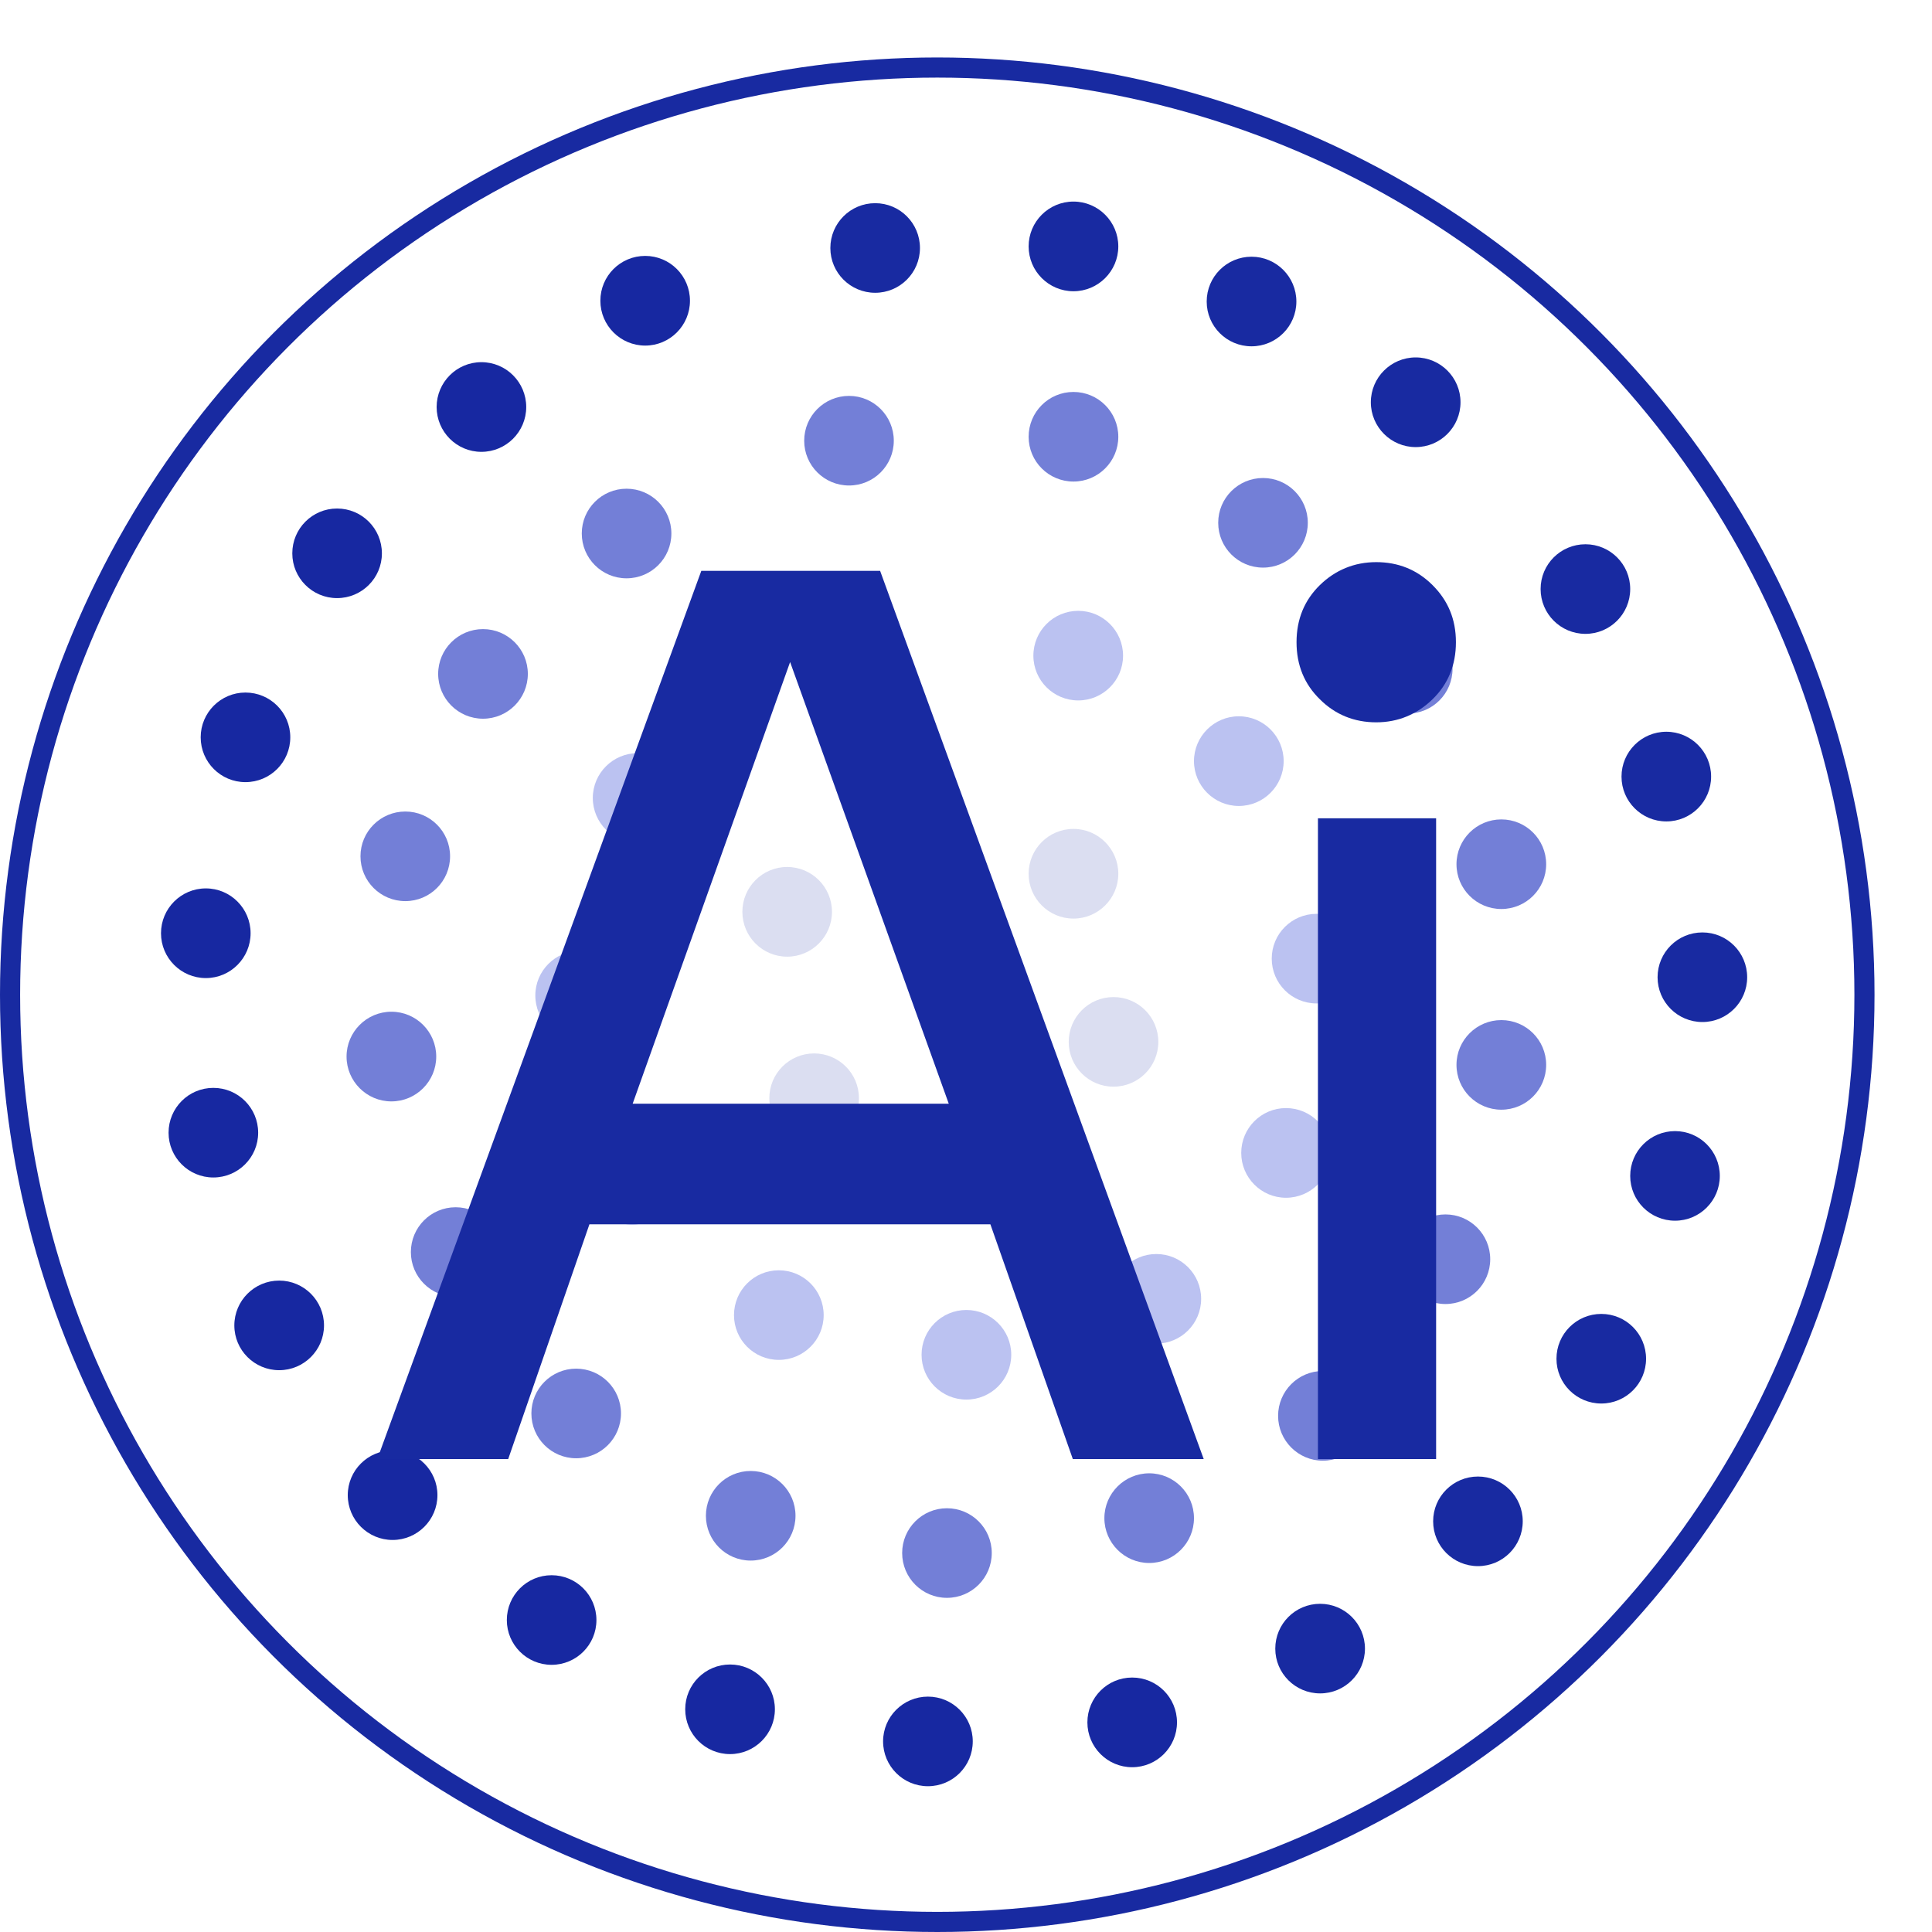 <svg width="24" height="24" viewBox="0 0 24 24" fill="none" xmlns="http://www.w3.org/2000/svg">
<circle cx="11.643" cy="12.357" r="11.518" stroke="#182AA1" stroke-width="0.25"/>
<path d="M15.547 4.302C15.854 4.302 16.104 4.053 16.104 3.746C16.104 3.438 15.854 3.189 15.547 3.189C15.239 3.189 14.99 3.438 14.99 3.746C14.99 4.053 15.239 4.302 15.547 4.302Z" fill="#182AA1"/>
<path d="M17.586 5.554C17.894 5.554 18.143 5.304 18.143 4.997C18.143 4.69 17.894 4.44 17.586 4.44C17.279 4.44 17.029 4.69 17.029 4.997C17.029 5.304 17.279 5.554 17.586 5.554Z" fill="#182AA1"/>
<path d="M19.695 7.874C20.002 7.874 20.251 7.625 20.251 7.317C20.251 7.01 20.002 6.761 19.695 6.761C19.387 6.761 19.138 7.01 19.138 7.317C19.138 7.625 19.387 7.874 19.695 7.874Z" fill="#182AA1"/>
<path d="M20.7 10.204C21.007 10.204 21.256 9.955 21.256 9.647C21.256 9.34 21.007 9.09 20.7 9.09C20.392 9.09 20.143 9.34 20.143 9.647C20.143 9.955 20.392 10.204 20.7 10.204Z" fill="#182AA1"/>
<path d="M21.148 12.696C21.455 12.696 21.704 12.447 21.704 12.14C21.704 11.832 21.455 11.583 21.148 11.583C20.84 11.583 20.591 11.832 20.591 12.14C20.591 12.447 20.84 12.696 21.148 12.696Z" fill="#182AA1"/>
<path d="M20.808 15.164C21.115 15.164 21.364 14.915 21.364 14.608C21.364 14.3 21.115 14.051 20.808 14.051C20.5 14.051 20.251 14.3 20.251 14.608C20.251 14.915 20.5 15.164 20.808 15.164Z" fill="#182AA1"/>
<path d="M18.36 19.455C18.667 19.455 18.916 19.206 18.916 18.898C18.916 18.591 18.667 18.342 18.36 18.342C18.052 18.342 17.803 18.591 17.803 18.898C17.803 19.206 18.052 19.455 18.36 19.455Z" fill="#182AA1"/>
<path d="M16.399 21.036C16.706 21.036 16.956 20.787 16.956 20.48C16.956 20.172 16.706 19.923 16.399 19.923C16.091 19.923 15.842 20.172 15.842 20.48C15.842 20.787 16.091 21.036 16.399 21.036Z" fill="#182AA1"/>
<path d="M19.892 17.435C20.199 17.435 20.448 17.186 20.448 16.879C20.448 16.571 20.199 16.322 19.892 16.322C19.584 16.322 19.335 16.571 19.335 16.879C19.335 17.186 19.584 17.435 19.892 17.435Z" fill="#182AA1"/>
<path d="M14.064 21.953C14.372 21.953 14.621 21.703 14.621 21.396C14.621 21.088 14.372 20.839 14.064 20.839C13.757 20.839 13.508 21.088 13.508 21.396C13.508 21.703 13.757 21.953 14.064 21.953Z" fill="#1728A1"/>
<path d="M15.975 14.879C16.283 14.879 16.532 14.629 16.532 14.322C16.532 14.014 16.283 13.765 15.975 13.765C15.668 13.765 15.419 14.014 15.419 14.322C15.419 14.629 15.668 14.879 15.975 14.879Z" fill="#BBC2F1"/>
<path d="M17.956 16.199C18.263 16.199 18.512 15.95 18.512 15.642C18.512 15.335 18.263 15.086 17.956 15.086C17.648 15.086 17.399 15.335 17.399 15.642C17.399 15.95 17.648 16.199 17.956 16.199Z" fill="#737FD7"/>
<path d="M16.355 12.465C16.662 12.465 16.911 12.216 16.911 11.908C16.911 11.601 16.662 11.352 16.355 11.352C16.047 11.352 15.798 11.601 15.798 11.908C15.798 12.216 16.047 12.465 16.355 12.465Z" fill="#BBC2F1"/>
<path d="M18.65 13.785C18.958 13.785 19.207 13.536 19.207 13.228C19.207 12.921 18.958 12.672 18.65 12.672C18.343 12.672 18.093 12.921 18.093 13.228C18.093 13.536 18.343 13.785 18.65 13.785Z" fill="#737FD7"/>
<path d="M16.433 18.145C16.741 18.145 16.99 17.895 16.99 17.588C16.99 17.281 16.741 17.031 16.433 17.031C16.126 17.031 15.877 17.281 15.877 17.588C15.877 17.895 16.126 18.145 16.433 18.145Z" fill="#737FD7"/>
<path d="M14.364 16.691C14.672 16.691 14.921 16.442 14.921 16.135C14.921 15.827 14.672 15.578 14.364 15.578C14.057 15.578 13.808 15.827 13.808 16.135C13.808 16.442 14.057 16.691 14.364 16.691Z" fill="#BBC2F1"/>
<path d="M12.005 17.386C12.312 17.386 12.562 17.137 12.562 16.829C12.562 16.522 12.312 16.273 12.005 16.273C11.697 16.273 11.448 16.522 11.448 16.829C11.448 17.137 11.697 17.386 12.005 17.386Z" fill="#BBC2F1"/>
<path d="M14.276 19.416C14.583 19.416 14.832 19.166 14.832 18.859C14.832 18.552 14.583 18.302 14.276 18.302C13.969 18.302 13.719 18.552 13.719 18.859C13.719 19.166 13.969 19.416 14.276 19.416Z" fill="#737FD7"/>
<path d="M11.763 19.849C12.071 19.849 12.32 19.6 12.32 19.292C12.32 18.985 12.071 18.736 11.763 18.736C11.456 18.736 11.207 18.985 11.207 19.292C11.207 19.6 11.456 19.849 11.763 19.849Z" fill="#737FD7"/>
<path d="M9.325 19.386C9.633 19.386 9.882 19.137 9.882 18.829C9.882 18.522 9.633 18.273 9.325 18.273C9.018 18.273 8.769 18.522 8.769 18.829C8.769 19.137 9.018 19.386 9.325 19.386Z" fill="#737FD7"/>
<path d="M9.675 16.893C9.982 16.893 10.232 16.644 10.232 16.337C10.232 16.029 9.982 15.78 9.675 15.78C9.367 15.78 9.118 16.029 9.118 16.337C9.118 16.644 9.367 16.893 9.675 16.893Z" fill="#BBC2F1"/>
<path d="M11.527 22.189C11.835 22.189 12.084 21.94 12.084 21.632C12.084 21.325 11.835 21.076 11.527 21.076C11.22 21.076 10.97 21.325 10.97 21.632C10.97 21.94 11.22 22.189 11.527 22.189Z" fill="#1728A1"/>
<path d="M9.069 21.79C9.376 21.79 9.626 21.541 9.626 21.233C9.626 20.926 9.376 20.677 9.069 20.677C8.761 20.677 8.512 20.926 8.512 21.233C8.512 21.541 8.761 21.79 9.069 21.79Z" fill="#1728A1"/>
<path d="M6.852 20.681C7.16 20.681 7.409 20.432 7.409 20.125C7.409 19.817 7.16 19.568 6.852 19.568C6.545 19.568 6.296 19.817 6.296 20.125C6.296 20.432 6.545 20.681 6.852 20.681Z" fill="#1728A1"/>
<path d="M7.157 18.115C7.465 18.115 7.714 17.866 7.714 17.558C7.714 17.251 7.465 17.002 7.157 17.002C6.85 17.002 6.601 17.251 6.601 17.558C6.601 17.866 6.85 18.115 7.157 18.115Z" fill="#737FD7"/>
<path d="M7.852 15.213C8.16 15.213 8.409 14.964 8.409 14.657C8.409 14.349 8.16 14.1 7.852 14.1C7.545 14.1 7.296 14.349 7.296 14.657C7.296 14.964 7.545 15.213 7.852 15.213Z" fill="#BBC2F1"/>
<path d="M7.207 12.923C7.514 12.923 7.764 12.674 7.764 12.366C7.764 12.059 7.514 11.81 7.207 11.81C6.9 11.81 6.65 12.059 6.65 12.366C6.65 12.674 6.9 12.923 7.207 12.923Z" fill="#BBC2F1"/>
<path d="M7.921 10.47C8.229 10.47 8.478 10.22 8.478 9.913C8.478 9.606 8.229 9.356 7.921 9.356C7.614 9.356 7.364 9.606 7.364 9.913C7.364 10.22 7.614 10.47 7.921 10.47Z" fill="#BBC2F1"/>
<path d="M10.37 8.608C10.677 8.608 10.926 8.359 10.926 8.051C10.926 7.744 10.677 7.495 10.37 7.495C10.062 7.495 9.813 7.744 9.813 8.051C9.813 8.359 10.062 8.608 10.37 8.608Z" fill="#BBC2F1"/>
<path d="M10.872 3.637C11.179 3.637 11.428 3.388 11.428 3.081C11.428 2.773 11.179 2.524 10.872 2.524C10.564 2.524 10.315 2.773 10.315 3.081C10.315 3.388 10.564 3.637 10.872 3.637Z" fill="#182AA1"/>
<path d="M15.389 10.012C15.697 10.012 15.946 9.762 15.946 9.455C15.946 9.148 15.697 8.898 15.389 8.898C15.082 8.898 14.832 9.148 14.832 9.455C14.832 9.762 15.082 10.012 15.389 10.012Z" fill="#BBC2F1"/>
<path d="M13.394 8.701C13.701 8.701 13.951 8.452 13.951 8.145C13.951 7.837 13.701 7.588 13.394 7.588C13.087 7.588 12.837 7.837 12.837 8.145C12.837 8.452 13.087 8.701 13.394 8.701Z" fill="#BBC2F1"/>
<path d="M13.335 11.411C13.642 11.411 13.892 11.161 13.892 10.854C13.892 10.547 13.642 10.297 13.335 10.297C13.027 10.297 12.778 10.547 12.778 10.854C12.778 11.161 13.027 11.411 13.335 11.411Z" fill="#DBDEF1"/>
<path d="M13.832 13.499C14.14 13.499 14.389 13.25 14.389 12.943C14.389 12.635 14.14 12.386 13.832 12.386C13.525 12.386 13.276 12.635 13.276 12.943C13.276 13.25 13.525 13.499 13.832 13.499Z" fill="#DBDEF1"/>
<path d="M12.143 14.997C12.45 14.997 12.7 14.748 12.7 14.44C12.7 14.133 12.45 13.883 12.143 13.883C11.835 13.883 11.586 14.133 11.586 14.44C11.586 14.748 11.835 14.997 12.143 14.997Z" fill="#DBDEF1"/>
<path d="M10.113 14.199C10.421 14.199 10.67 13.95 10.67 13.642C10.67 13.335 10.421 13.086 10.113 13.086C9.806 13.086 9.557 13.335 9.557 13.642C9.557 13.95 9.806 14.199 10.113 14.199Z" fill="#DBDEF1"/>
<path d="M9.778 11.884C10.086 11.884 10.335 11.634 10.335 11.327C10.335 11.02 10.086 10.77 9.778 10.77C9.471 10.77 9.222 11.02 9.222 11.327C9.222 11.634 9.471 11.884 9.778 11.884Z" fill="#DBDEF1"/>
<path d="M11.389 10.677C11.697 10.677 11.946 10.427 11.946 10.12C11.946 9.813 11.697 9.563 11.389 9.563C11.082 9.563 10.832 9.813 10.832 10.12C10.832 10.427 11.082 10.677 11.389 10.677Z" fill="#DBDEF1"/>
<path d="M17.488 8.864C17.795 8.864 18.044 8.615 18.044 8.307C18.044 8 17.795 7.751 17.488 7.751C17.18 7.751 16.931 8 16.931 8.307C16.931 8.615 17.18 8.864 17.488 8.864Z" fill="#737FD7"/>
<path d="M18.65 11.292C18.958 11.292 19.207 11.043 19.207 10.736C19.207 10.428 18.958 10.179 18.65 10.179C18.343 10.179 18.093 10.428 18.093 10.736C18.093 11.043 18.343 11.292 18.65 11.292Z" fill="#737FD7"/>
<path d="M15.69 7.051C15.997 7.051 16.246 6.802 16.246 6.494C16.246 6.187 15.997 5.938 15.69 5.938C15.382 5.938 15.133 6.187 15.133 6.494C15.133 6.802 15.382 7.051 15.69 7.051Z" fill="#737FD7"/>
<path d="M13.335 5.982C13.642 5.982 13.892 5.733 13.892 5.426C13.892 5.118 13.642 4.869 13.335 4.869C13.027 4.869 12.778 5.118 12.778 5.426C12.778 5.733 13.027 5.982 13.335 5.982Z" fill="#737FD7"/>
<path d="M13.335 3.618C13.642 3.618 13.892 3.368 13.892 3.061C13.892 2.754 13.642 2.504 13.335 2.504C13.027 2.504 12.778 2.754 12.778 3.061C12.778 3.368 13.027 3.618 13.335 3.618Z" fill="#182AA1"/>
<path d="M10.547 6.031C10.854 6.031 11.103 5.782 11.103 5.475C11.103 5.167 10.854 4.918 10.547 4.918C10.239 4.918 9.99 5.167 9.99 5.475C9.99 5.782 10.239 6.031 10.547 6.031Z" fill="#737FD7"/>
<path d="M8.015 4.293C8.322 4.293 8.571 4.043 8.571 3.736C8.571 3.428 8.322 3.179 8.015 3.179C7.707 3.179 7.458 3.428 7.458 3.736C7.458 4.043 7.707 4.293 8.015 4.293Z" fill="#1728A1"/>
<path d="M7.783 7.184C8.091 7.184 8.34 6.935 8.34 6.627C8.34 6.32 8.091 6.071 7.783 6.071C7.476 6.071 7.227 6.32 7.227 6.627C7.227 6.935 7.476 7.184 7.783 7.184Z" fill="#737FD7"/>
<path d="M5.98 5.613C6.288 5.613 6.537 5.363 6.537 5.056C6.537 4.749 6.288 4.499 5.98 4.499C5.673 4.499 5.424 4.749 5.424 5.056C5.424 5.363 5.673 5.613 5.98 5.613Z" fill="#1728A1"/>
<path d="M4.187 7.43C4.495 7.43 4.744 7.181 4.744 6.874C4.744 6.566 4.495 6.317 4.187 6.317C3.88 6.317 3.631 6.566 3.631 6.874C3.631 7.181 3.88 7.43 4.187 7.43Z" fill="#1728A1"/>
<path d="M6 8.928C6.307 8.928 6.557 8.679 6.557 8.371C6.557 8.064 6.307 7.815 6 7.815C5.693 7.815 5.443 8.064 5.443 8.371C5.443 8.679 5.693 8.928 6 8.928Z" fill="#737FD7"/>
<path d="M5.035 11.194C5.342 11.194 5.591 10.945 5.591 10.637C5.591 10.33 5.342 10.081 5.035 10.081C4.727 10.081 4.478 10.33 4.478 10.637C4.478 10.945 4.727 11.194 5.035 11.194Z" fill="#737FD7"/>
<path d="M3.049 9.716C3.357 9.716 3.606 9.467 3.606 9.159C3.606 8.852 3.357 8.603 3.049 8.603C2.742 8.603 2.493 8.852 2.493 9.159C2.493 9.467 2.742 9.716 3.049 9.716Z" fill="#1728A1"/>
<path d="M4.862 13.682C5.17 13.682 5.419 13.432 5.419 13.125C5.419 12.818 5.17 12.568 4.862 12.568C4.555 12.568 4.305 12.818 4.305 13.125C4.305 13.432 4.555 13.682 4.862 13.682Z" fill="#737FD7"/>
<path d="M5.66 16.11C5.968 16.11 6.217 15.861 6.217 15.554C6.217 15.246 5.968 14.997 5.66 14.997C5.353 14.997 5.104 15.246 5.104 15.554C5.104 15.861 5.353 16.11 5.66 16.11Z" fill="#737FD7"/>
<path d="M2.557 12.15C2.864 12.15 3.113 11.9 3.113 11.593C3.113 11.286 2.864 11.036 2.557 11.036C2.249 11.036 2 11.286 2 11.593C2 11.9 2.249 12.15 2.557 12.15Z" fill="#1728A1"/>
<path d="M2.65 14.627C2.958 14.627 3.207 14.378 3.207 14.071C3.207 13.763 2.958 13.514 2.65 13.514C2.343 13.514 2.094 13.763 2.094 14.071C2.094 14.378 2.343 14.627 2.65 14.627Z" fill="#1728A1"/>
<path d="M3.468 17.021C3.775 17.021 4.025 16.772 4.025 16.465C4.025 16.157 3.775 15.908 3.468 15.908C3.161 15.908 2.911 16.157 2.911 16.465C2.911 16.772 3.161 17.021 3.468 17.021Z" fill="#1728A1"/>
<path d="M4.877 19.13C5.184 19.13 5.434 18.881 5.434 18.573C5.434 18.266 5.184 18.017 4.877 18.017C4.57 18.017 4.32 18.266 4.32 18.573C4.32 18.881 4.57 19.13 4.877 19.13Z" fill="#1728A1"/>
<path d="M14.953 18.125H13.327L12.303 15.209H7.322L6.313 18.125H4.687L8.712 7.091H10.933L14.953 18.125ZM7.859 13.711H11.786L9.815 8.224L7.859 13.711Z" fill="#182AA1"/>
<path d="M16.396 7.268C16.588 7.081 16.825 6.983 17.096 6.983C17.367 6.983 17.603 7.076 17.795 7.268C17.988 7.46 18.086 7.692 18.086 7.978C18.086 8.263 17.988 8.5 17.795 8.687C17.603 8.874 17.367 8.973 17.096 8.973C16.825 8.973 16.588 8.879 16.396 8.687C16.204 8.5 16.106 8.263 16.106 7.978C16.106 7.692 16.204 7.456 16.396 7.268ZM16.372 10.165H17.84V18.125H16.372V10.165Z" fill="#182AA1"/>
</svg>
